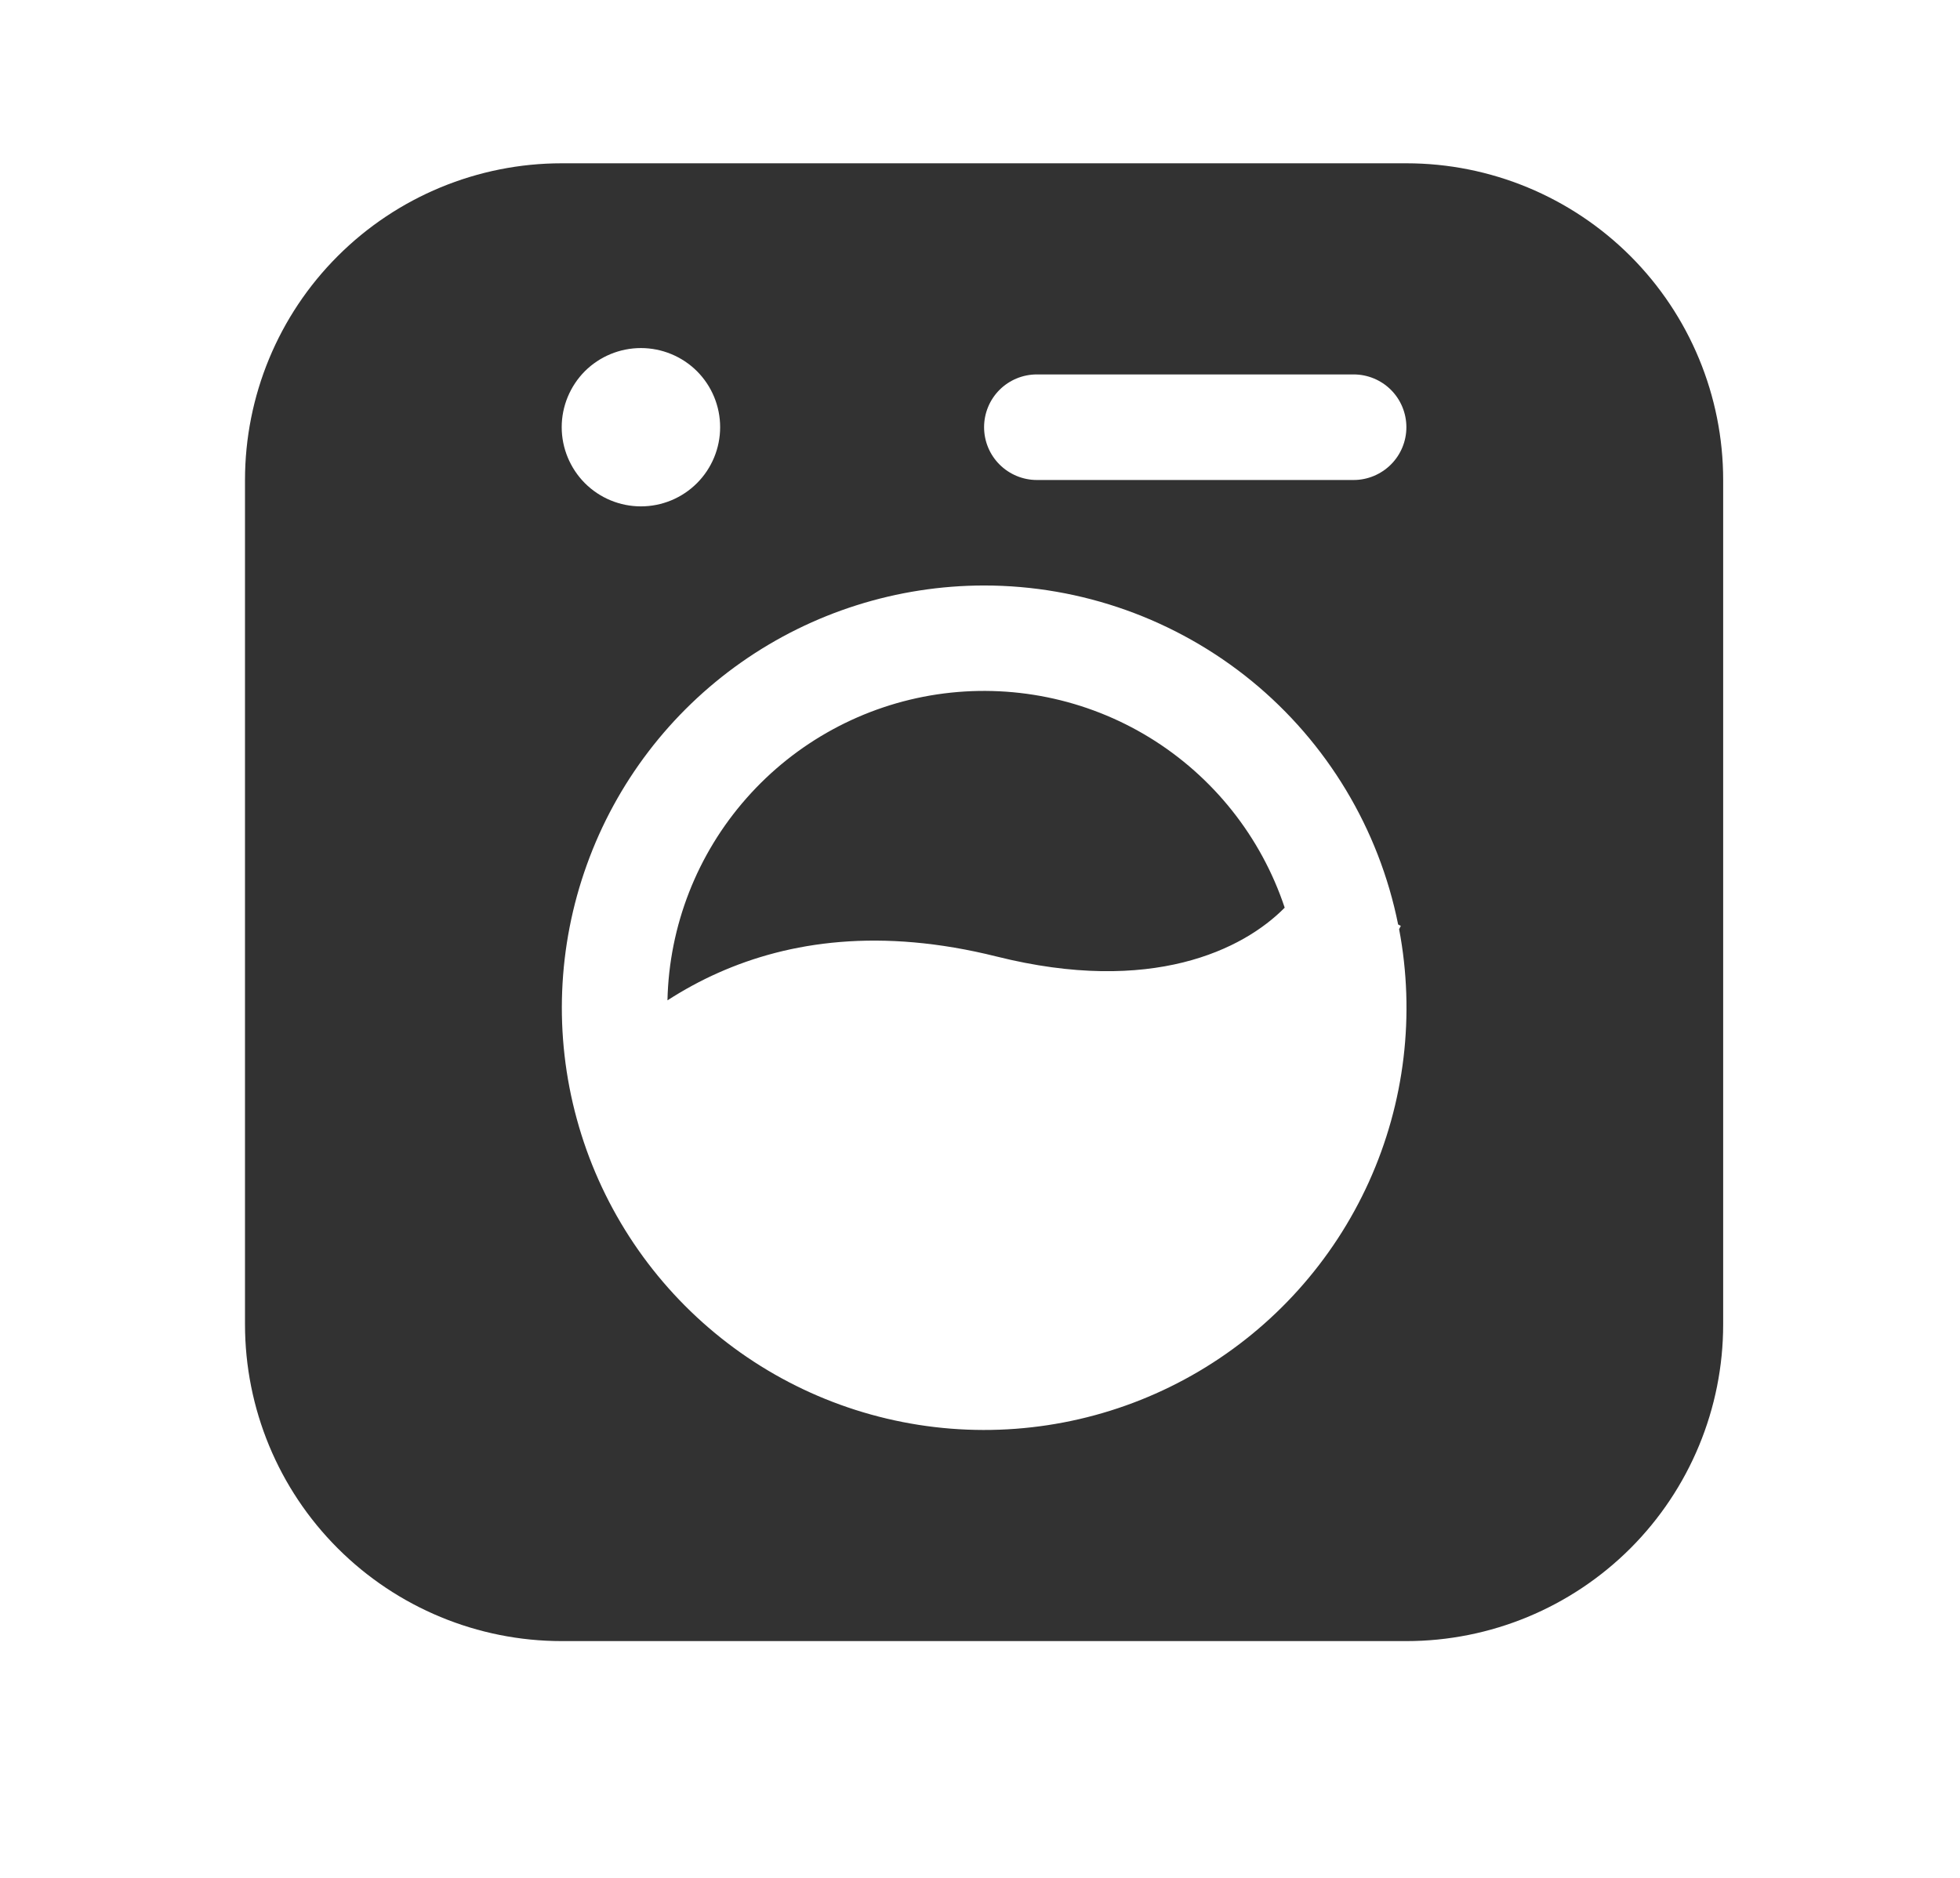 <svg width="24" height="23" viewBox="0 0 24 23" fill="none" xmlns="http://www.w3.org/2000/svg">
<path d="M8.797 11.914C8.58 12.01 8.372 12.124 8.173 12.252C8.193 11.339 8.536 10.462 9.14 9.777C9.744 9.091 10.571 8.641 11.474 8.505C12.377 8.37 13.3 8.557 14.079 9.035C14.857 9.513 15.442 10.25 15.731 11.117C15.223 11.633 14.098 12.189 12.206 11.716C10.779 11.359 9.661 11.53 8.797 11.914ZM6.878 2C5.85 2 4.863 2.409 4.136 3.136C3.408 3.863 3 4.85 3 5.879V16.221C3 17.25 3.408 18.237 4.136 18.964C4.863 19.691 5.85 20.1 6.878 20.1H17.221C18.25 20.1 19.236 19.691 19.964 18.964C20.691 18.237 21.1 17.25 21.1 16.221V5.879C21.1 4.85 20.691 3.863 19.964 3.136C19.236 2.409 18.25 2 17.221 2H6.878ZM12.05 7.171C13.244 7.171 14.402 7.585 15.327 8.341C16.251 9.098 16.885 10.152 17.12 11.323L17.153 11.34L17.132 11.38C17.33 12.425 17.201 13.506 16.762 14.476C16.323 15.445 15.596 16.255 14.68 16.796C13.764 17.337 12.703 17.582 11.642 17.498C10.581 17.414 9.572 17.005 8.753 16.326C7.933 15.647 7.343 14.732 7.063 13.706C6.782 12.68 6.825 11.592 7.186 10.591C7.546 9.589 8.207 8.724 9.077 8.112C9.948 7.5 10.986 7.172 12.05 7.171ZM8.818 5.232C8.818 5.489 8.716 5.736 8.534 5.918C8.352 6.1 8.105 6.202 7.848 6.202C7.591 6.202 7.344 6.1 7.162 5.918C6.981 5.736 6.878 5.489 6.878 5.232C6.878 4.975 6.981 4.728 7.162 4.546C7.344 4.365 7.591 4.263 7.848 4.263C8.105 4.263 8.352 4.365 8.534 4.546C8.716 4.728 8.818 4.975 8.818 5.232ZM12.696 4.586H16.575C16.746 4.586 16.911 4.654 17.032 4.775C17.153 4.896 17.221 5.061 17.221 5.232C17.221 5.404 17.153 5.568 17.032 5.689C16.911 5.81 16.746 5.879 16.575 5.879H12.696C12.525 5.879 12.36 5.81 12.239 5.689C12.118 5.568 12.05 5.404 12.05 5.232C12.05 5.061 12.118 4.896 12.239 4.775C12.36 4.654 12.525 4.586 12.696 4.586Z" fill="#323232"/>
</svg>
